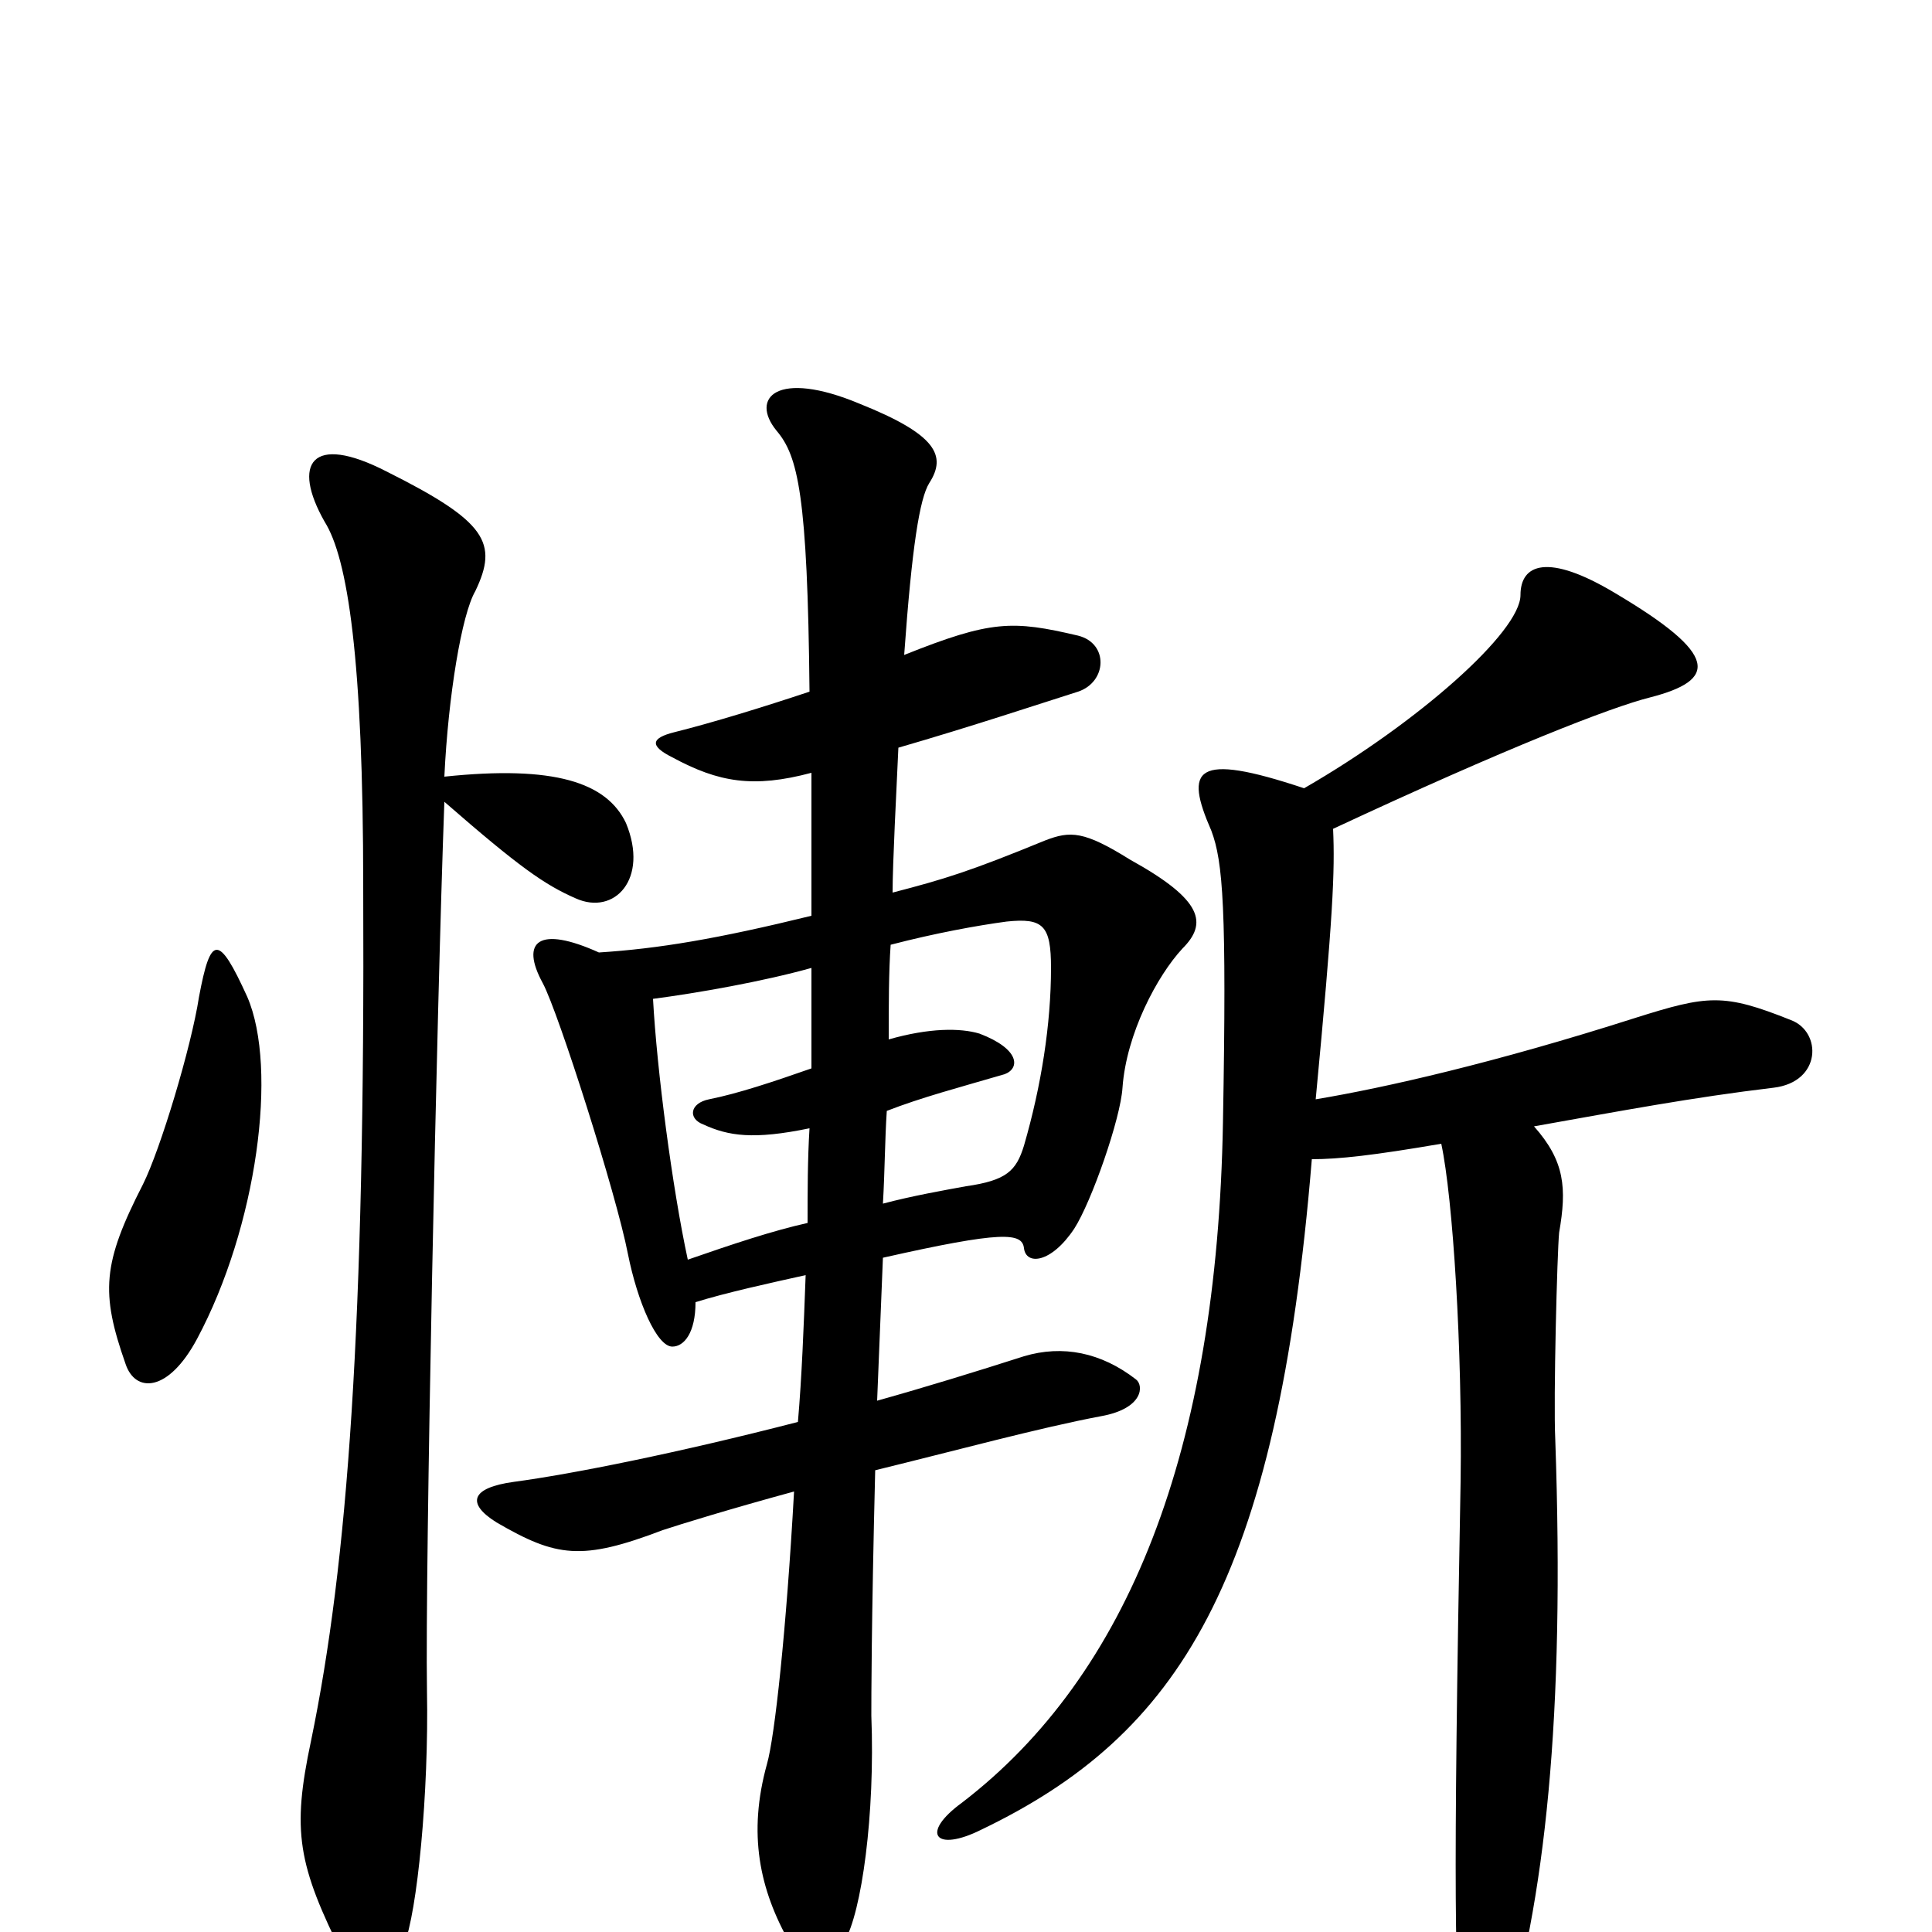 <svg xmlns="http://www.w3.org/2000/svg" viewBox="0 -1000 1000 1000">
	<path fill="#000000" d="M128 -484C113 -517 109 -516 103 -484C99 -458 83 -405 74 -387C53 -346 52 -331 65 -294C70 -279 87 -279 102 -307C133 -365 144 -447 128 -484ZM420 -600C420 -578 420 -553 420 -526C371 -514 341 -509 310 -507C279 -521 269 -513 281 -491C289 -476 319 -382 325 -351C330 -326 340 -303 348 -303C354 -303 360 -310 360 -326C376 -331 399 -336 417 -340C416 -313 415 -287 413 -264C351 -248 296 -237 266 -233C244 -230 241 -222 257 -212C288 -194 301 -192 343 -208C352 -211 378 -219 411 -228C407 -156 401 -101 397 -87C387 -51 393 -22 409 6C416 16 431 15 437 5C446 -10 453 -61 451 -112C451 -120 451 -159 453 -239C494 -249 538 -261 570 -267C592 -271 592 -283 588 -286C570 -300 550 -304 530 -298C505 -290 479 -282 454 -275C455 -300 456 -325 457 -349C519 -363 529 -362 530 -354C531 -345 544 -346 556 -364C565 -378 580 -421 581 -437C583 -465 599 -495 612 -509C625 -522 623 -534 585 -555C561 -570 554 -570 541 -565C502 -549 489 -545 462 -538C462 -553 464 -591 465 -613C503 -624 539 -636 558 -642C573 -647 574 -667 558 -671C524 -679 513 -679 468 -661C472 -717 476 -742 481 -750C490 -764 485 -775 445 -791C402 -809 388 -794 402 -777C413 -764 418 -744 419 -642C395 -634 369 -626 349 -621C337 -618 336 -614 348 -608C372 -595 390 -592 420 -600ZM460 -462C460 -480 460 -497 461 -511C484 -517 506 -521 521 -523C540 -525 544 -521 544 -499C544 -470 539 -438 530 -407C526 -394 521 -389 500 -386C489 -384 472 -381 457 -377C458 -394 458 -410 459 -425C477 -432 496 -437 520 -444C528 -447 528 -457 507 -465C497 -468 481 -468 460 -462ZM419 -416C418 -400 418 -383 418 -367C400 -363 379 -356 356 -348C348 -385 340 -446 338 -483C361 -486 395 -492 420 -499C420 -481 420 -464 420 -447C400 -440 382 -434 367 -431C357 -429 356 -421 364 -418C377 -412 390 -410 419 -416ZM746 -408C752 -380 757 -302 756 -233C752 -18 753 28 757 60C761 82 769 84 777 58C800 -16 810 -112 805 -255C804 -276 806 -352 807 -362C811 -385 810 -399 794 -417C839 -425 876 -432 918 -437C943 -440 943 -466 927 -472C892 -486 884 -485 846 -473C774 -450 717 -437 681 -431C690 -526 691 -549 690 -571C780 -613 834 -634 854 -639C889 -648 890 -661 836 -693C801 -714 787 -708 787 -692C787 -673 734 -626 675 -592C618 -611 613 -602 627 -570C633 -554 635 -530 633 -419C630 -249 584 -133 498 -67C476 -51 484 -41 508 -53C610 -102 661 -181 679 -400C693 -400 711 -402 746 -408ZM230 -598C232 -640 239 -682 246 -694C258 -719 252 -730 200 -756C161 -776 151 -760 168 -730C180 -711 188 -659 188 -541C189 -314 180 -191 161 -99C151 -52 154 -35 178 13C188 33 197 34 209 7C216 -10 222 -72 221 -125C220 -188 226 -477 230 -585C269 -551 282 -542 298 -535C318 -526 336 -545 324 -574C314 -595 287 -604 230 -598Z"/>
</svg>